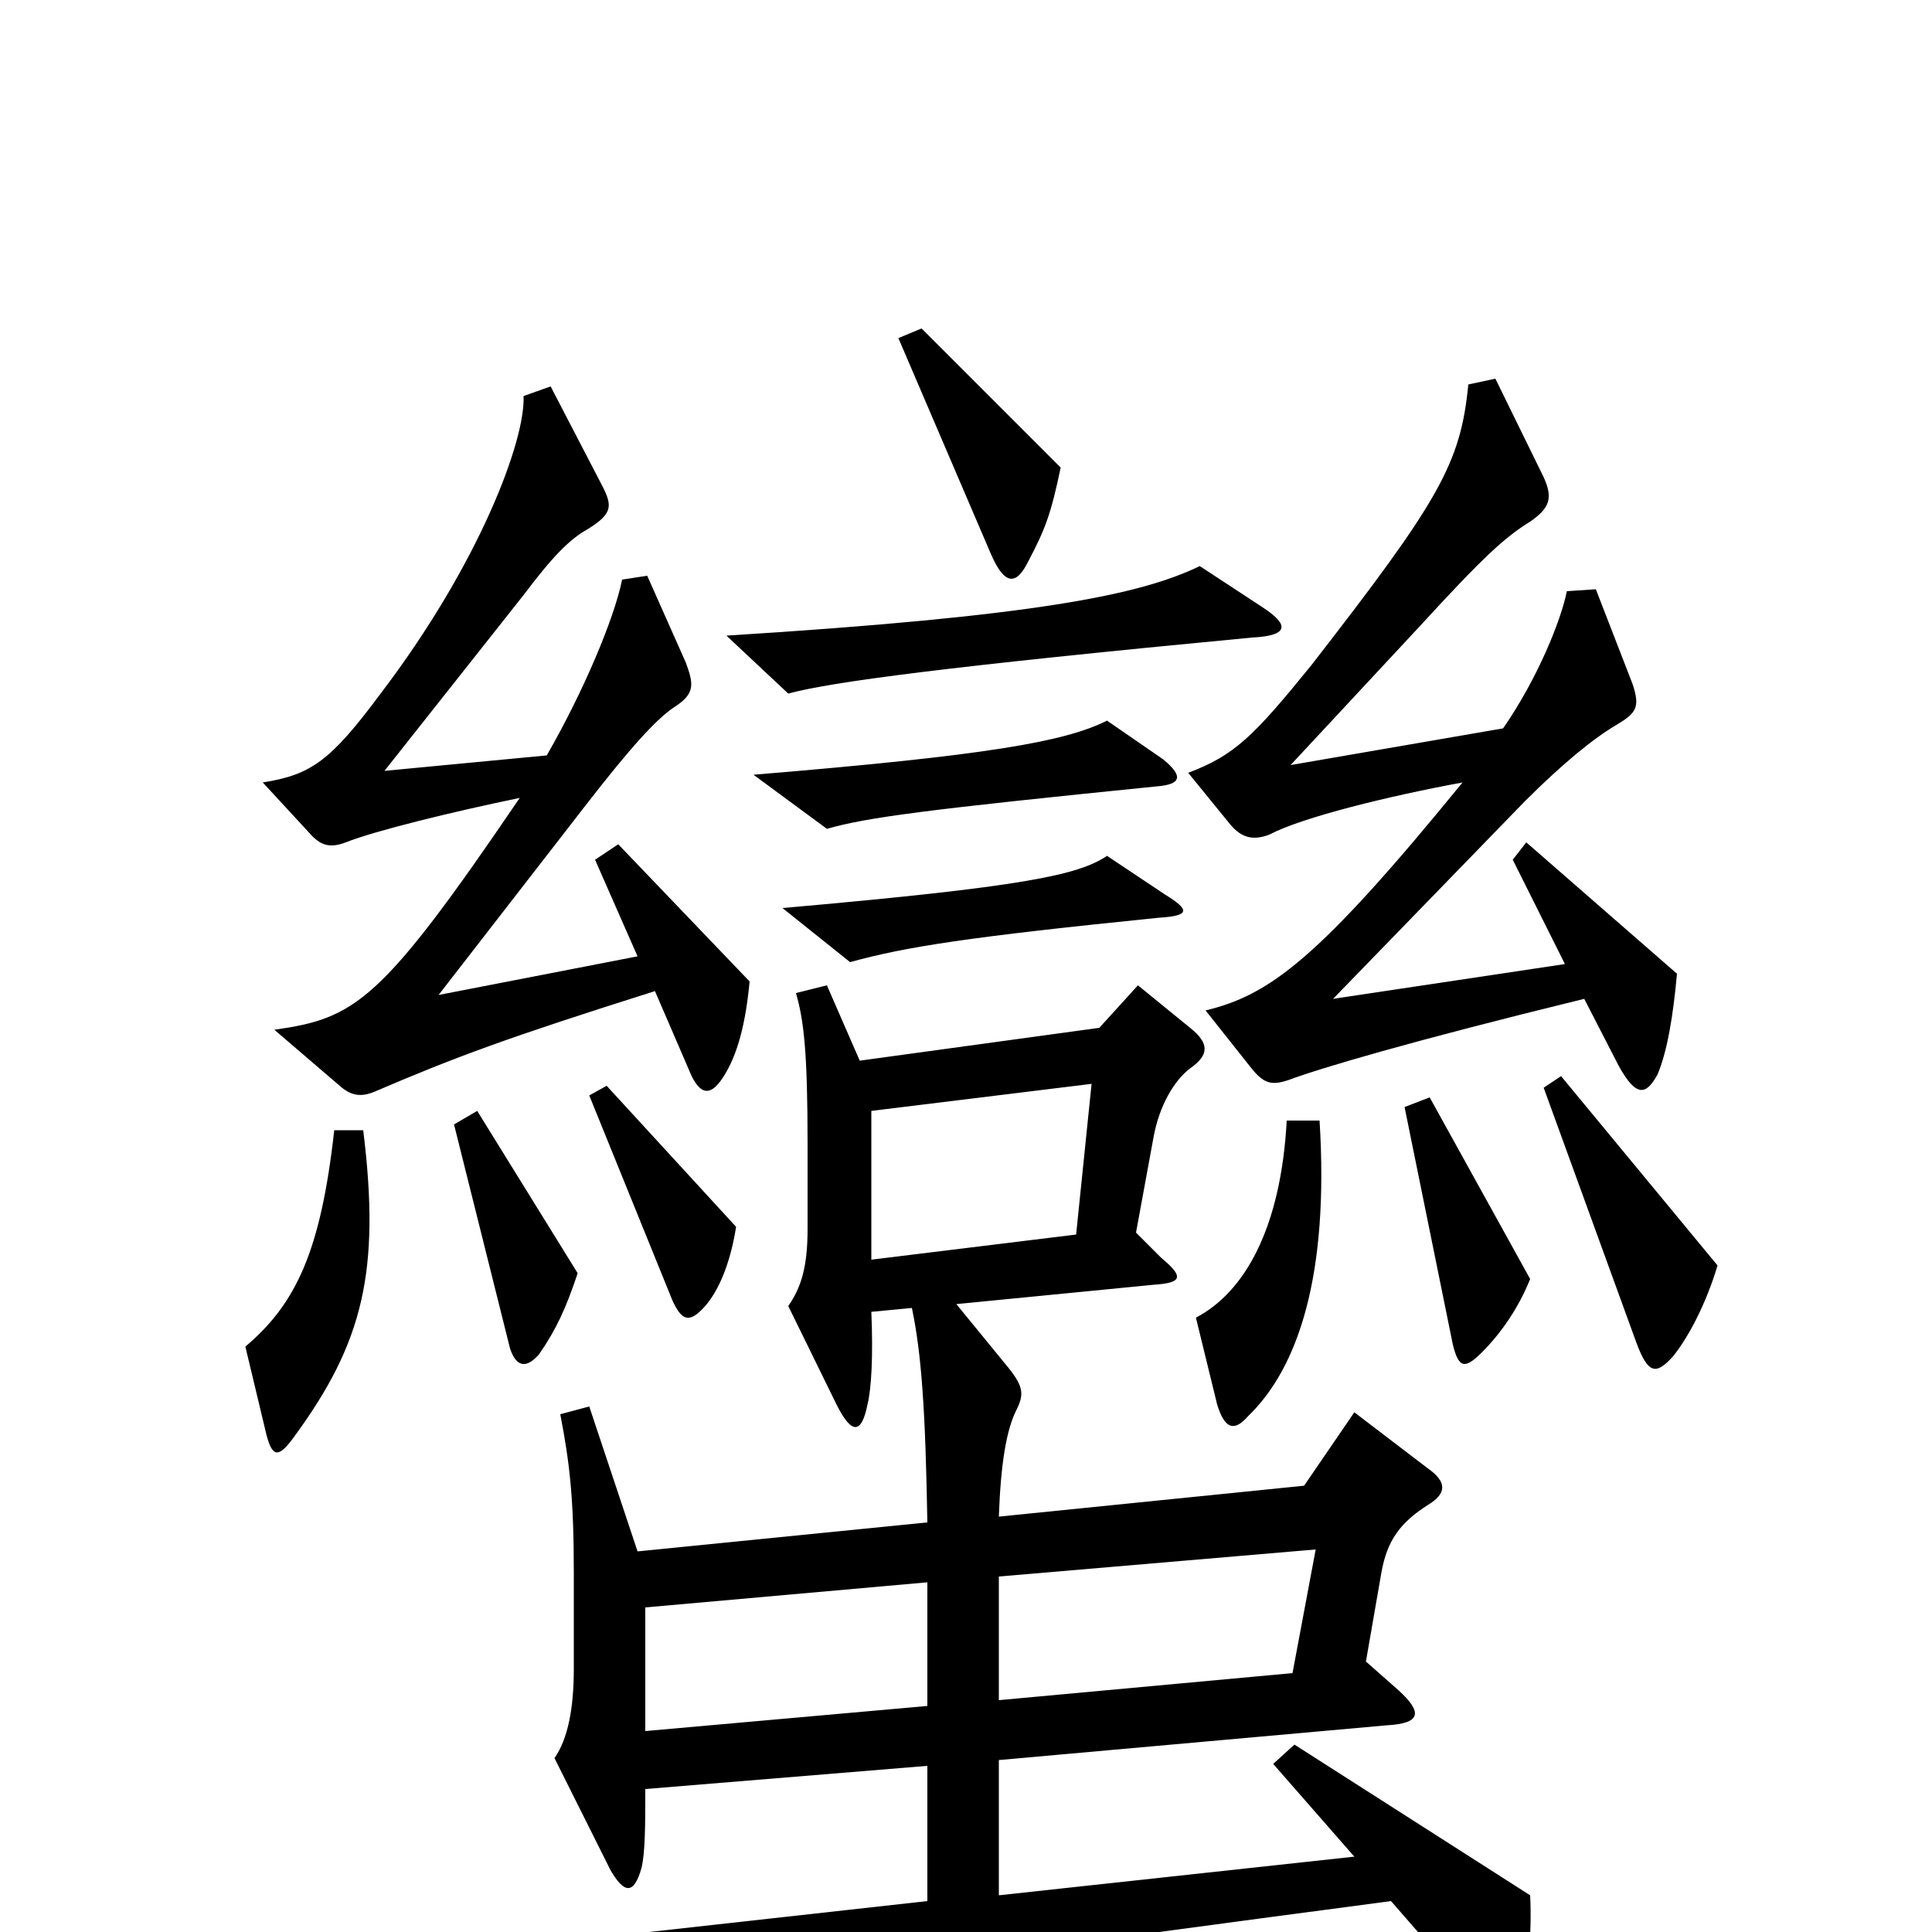 <svg xmlns="http://www.w3.org/2000/svg" viewBox="0 -1000 1000 1000">
	<path fill="#000000" d="M549 -758L477 -830L465 -825L513 -713C520 -697 526 -697 532 -709C541 -726 544 -734 549 -758ZM653 -686L621 -707C590 -692 536 -681 376 -671L408 -641C430 -647 490 -655 648 -670C668 -671 667 -677 653 -686ZM868 -496L790 -564L783 -555L810 -501L690 -483L789 -585C809 -605 825 -618 837 -625C847 -631 849 -634 845 -646L826 -695L811 -694C808 -679 796 -649 778 -623L668 -604L735 -676C768 -712 779 -722 792 -730C802 -737 804 -742 799 -753L774 -804L760 -801C756 -760 745 -741 679 -656C649 -619 639 -609 615 -600L637 -573C643 -566 649 -565 657 -568C674 -577 719 -588 757 -595C682 -503 657 -485 624 -477L647 -448C654 -439 658 -438 667 -441C683 -447 730 -461 820 -483L838 -448C847 -432 852 -433 858 -444C863 -456 866 -474 868 -496ZM388 -492L320 -563L308 -555L330 -505L227 -485L303 -583C327 -614 340 -628 349 -634C360 -641 359 -646 355 -657L335 -702L322 -700C318 -680 302 -642 283 -609L199 -601L271 -692C286 -712 295 -721 304 -726C317 -734 317 -738 312 -748L285 -800L271 -795C272 -772 248 -708 197 -641C171 -606 161 -599 136 -595L160 -569C166 -562 171 -561 179 -564C194 -570 235 -580 269 -587C197 -481 184 -473 142 -467L177 -437C182 -433 187 -432 194 -435C236 -453 263 -463 339 -487L358 -443C363 -433 368 -433 374 -442C382 -454 386 -471 388 -492ZM602 -607L573 -627C551 -616 511 -609 390 -599L428 -571C449 -577 480 -581 599 -593C611 -594 613 -598 602 -607ZM603 -537L573 -557C558 -547 530 -541 405 -530L440 -502C469 -510 501 -515 600 -525C616 -526 616 -529 603 -537ZM381 -365L314 -438L305 -433L348 -327C353 -316 357 -315 365 -324C372 -332 378 -346 381 -365ZM889 -345L808 -443L799 -437L847 -305C853 -289 857 -288 866 -298C874 -308 883 -325 889 -345ZM792 -338L740 -432L727 -427L752 -304C755 -292 758 -291 767 -300C777 -310 786 -323 792 -338ZM299 -341L247 -425L235 -418L264 -302C267 -293 272 -291 279 -299C288 -312 293 -323 299 -341ZM683 -420H666C663 -364 644 -331 619 -318L630 -273C634 -260 639 -259 646 -267C672 -292 688 -340 683 -420ZM188 -415H173C166 -352 153 -325 127 -303L138 -257C141 -246 144 -245 152 -256C188 -305 197 -342 188 -415ZM792 -19L670 -97L659 -87L701 -39L517 -19V-89L718 -107C736 -108 736 -114 724 -125L707 -140L715 -186C718 -203 725 -212 739 -221C749 -227 749 -233 739 -240L701 -269L675 -231L517 -215C518 -243 521 -260 526 -270C530 -278 530 -282 522 -292L495 -325L597 -335C612 -336 613 -339 601 -349L588 -362L597 -411C600 -428 608 -441 616 -447C626 -454 626 -460 616 -468L589 -490L569 -468L445 -451L428 -490L412 -486C416 -472 418 -456 418 -408V-364C418 -345 415 -334 408 -324L433 -273C441 -257 446 -258 449 -273C451 -281 452 -298 451 -321L472 -323C477 -299 479 -270 480 -212L330 -197L305 -272L290 -268C295 -242 297 -224 297 -186V-136C297 -116 294 -100 287 -90L316 -32C323 -20 328 -19 332 -33C334 -41 334 -56 334 -74L480 -86V-16L156 20L219 61C240 51 349 33 720 -16L767 38C778 51 782 51 786 39C791 22 793 1 792 -19ZM565 -439L557 -361L451 -348V-425ZM681 -198L669 -134L517 -120V-184ZM480 -117L334 -104V-168L480 -181Z"/>
</svg>